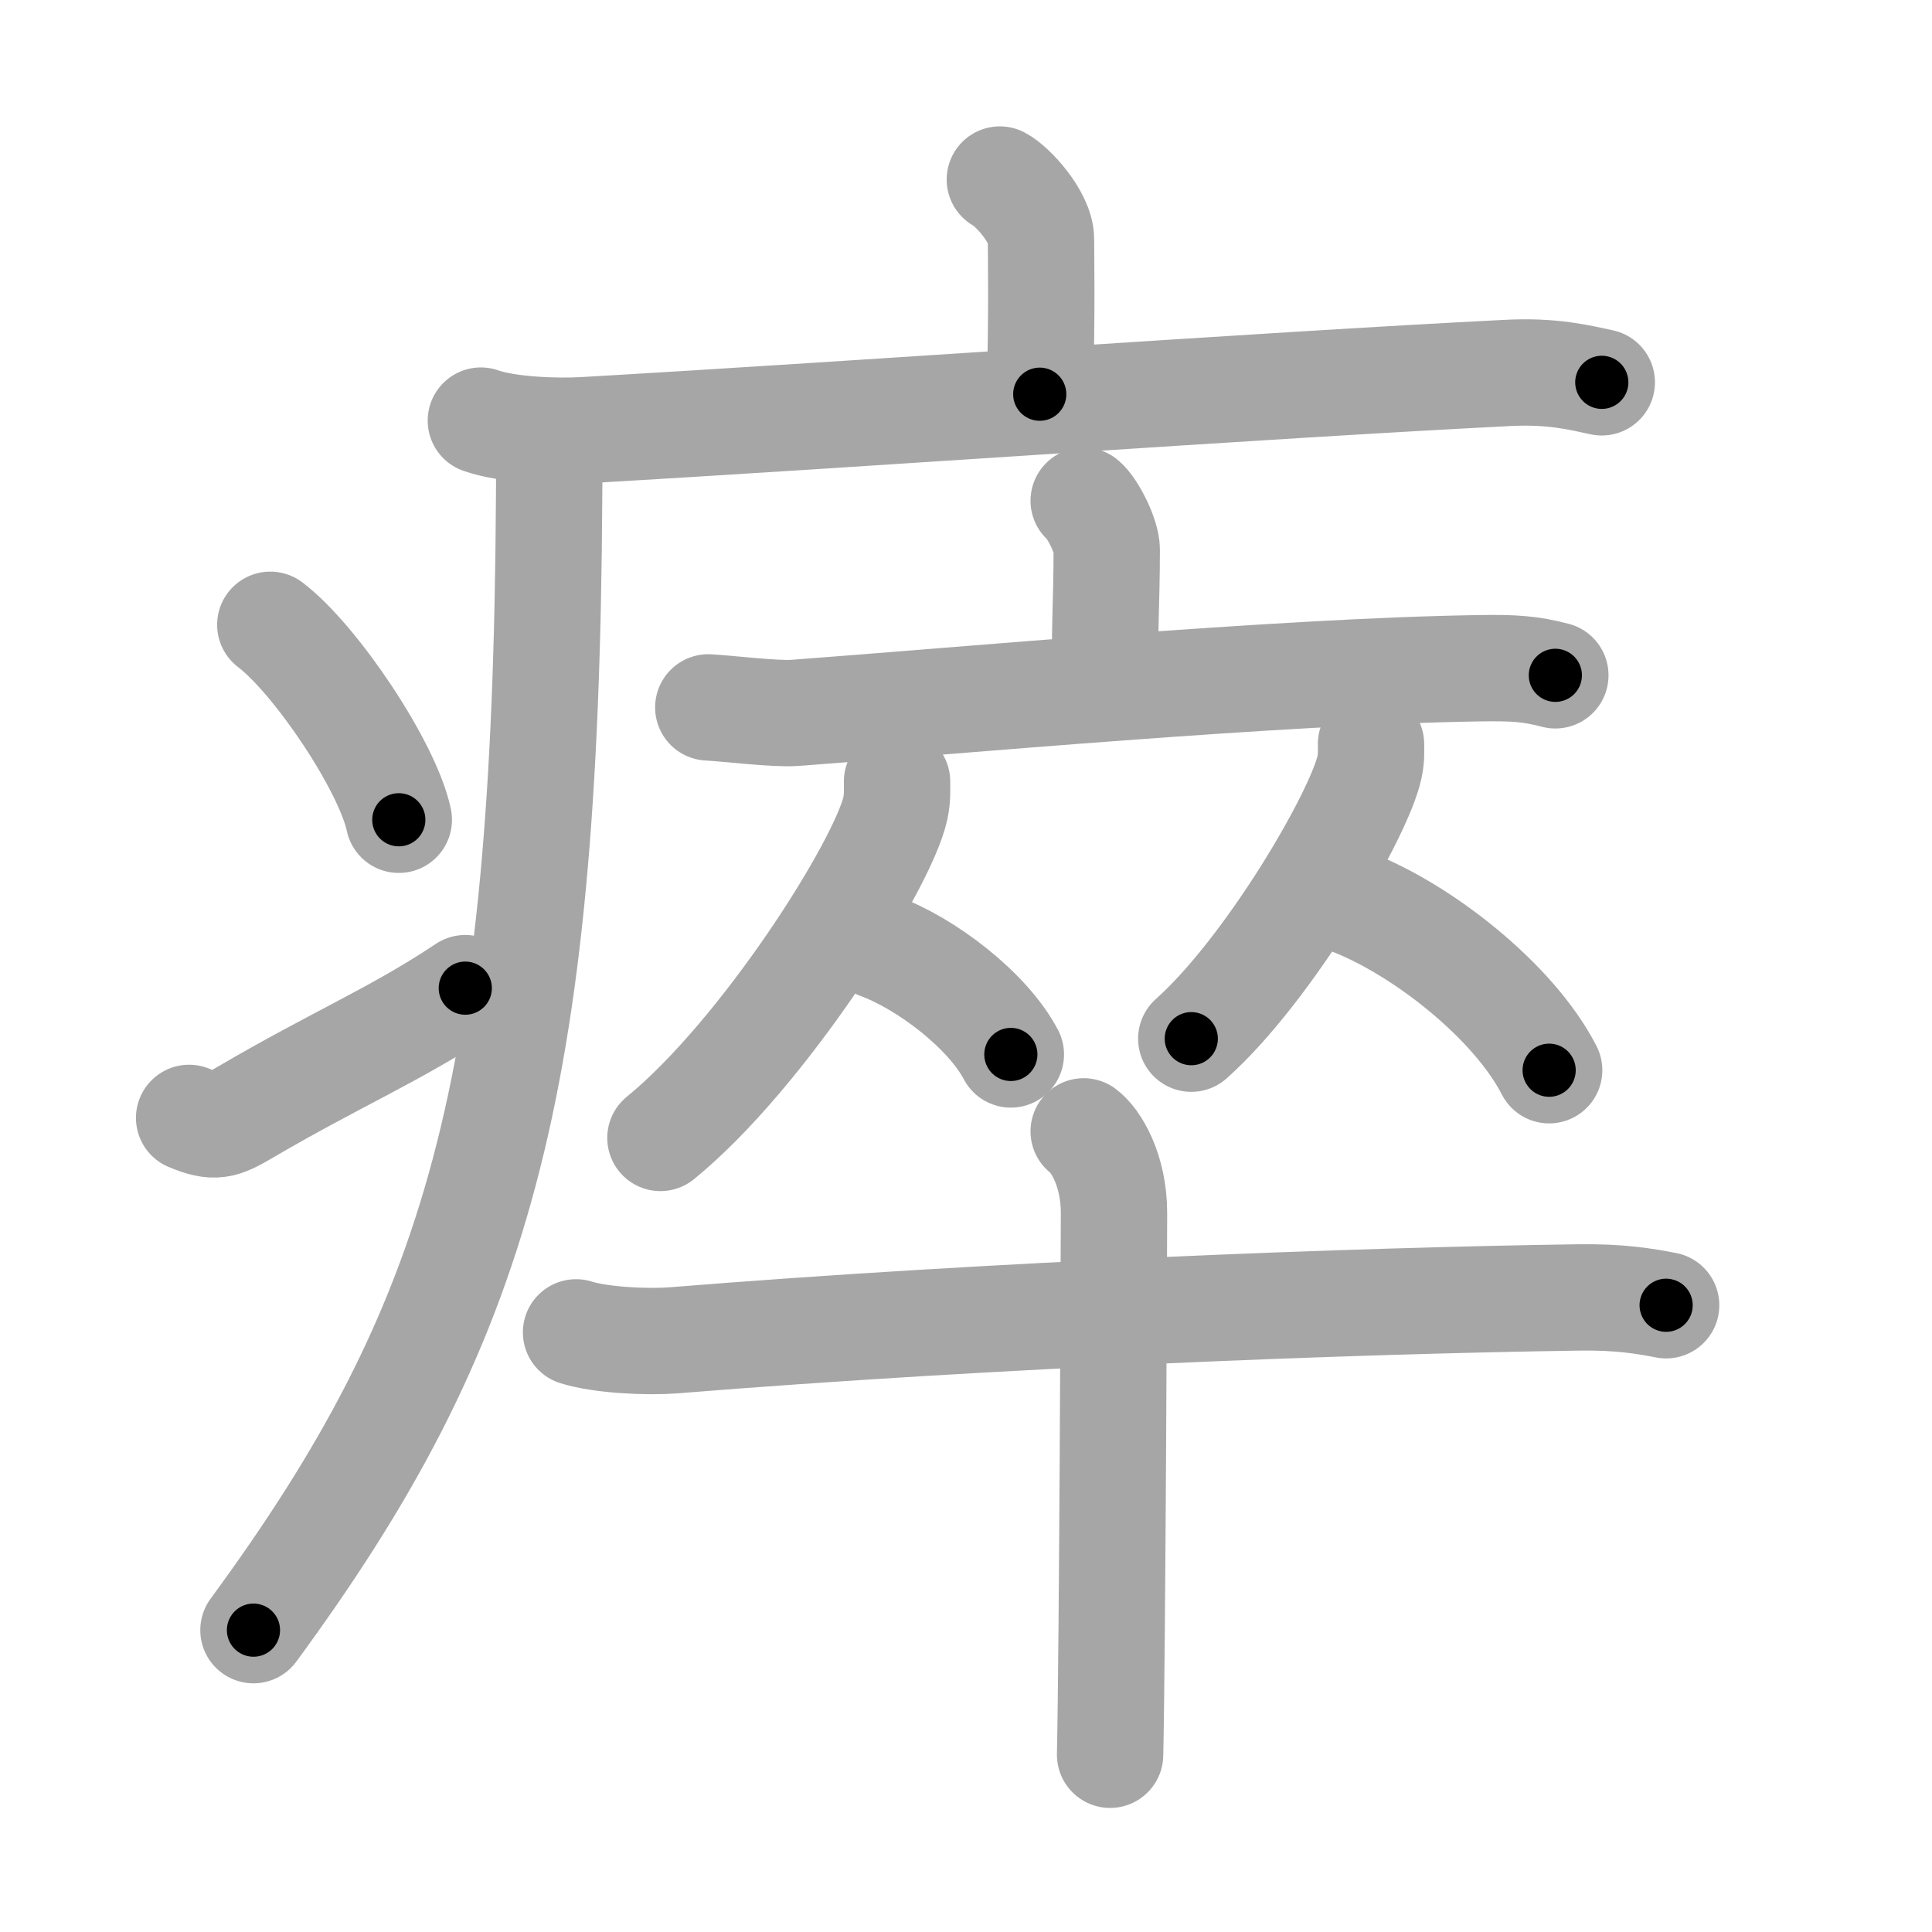 <svg xmlns="http://www.w3.org/2000/svg" viewBox="0 0 109 109" id="7601"><g fill="none" stroke="#a6a6a6" stroke-width="6" stroke-linecap="round" stroke-linejoin="round"><g><g><path d="M56.41,10.13c0.7,0.36,2.32,2.12,2.32,3.37c0,0.72,0.07,4.3-0.07,8.74" /><path d="M27.13,23.73c1.52,0.54,4.3,0.63,5.82,0.54c15.8-0.91,38.05-2.52,52.11-3.23c2.53-0.13,4.05,0.26,5.31,0.53" /><path d="M30.99,25.5c0,0.85,0,1.68-0.01,2.5c-0.18,33.62-4.02,46.72-16.68,63.97" /><path d="M15.25,35.25c2.56,1.94,6.61,7.98,7.25,11" /><path d="M10.67,63.07c1.44,0.61,1.88,0.43,3.15-0.31c5.11-3,8.56-4.42,12.43-7.01" /></g><g><g><g><path d="M61.14,28.25c0.49,0.4,1.3,1.97,1.3,2.77c0,2.96-0.16,4.91-0.06,7.42" /><path d="M39.96,39.91c1.14,0.06,3.76,0.39,4.87,0.31c8.99-0.66,27.27-2.35,38.67-2.52c1.89-0.03,2.85,0.03,4.25,0.4" /></g><g><g><path d="M50.61,44.09c0,0.51,0.03,0.92-0.1,1.53c-0.71,3.2-7.46,13.86-13.25,18.58" /><path d="M49.55,53.36c2.7,0.99,6.16,3.63,7.48,6.13" /></g><g><path d="M77.35,41.98c0,0.42,0.03,0.76-0.08,1.27c-0.54,2.64-5.67,11.44-10.06,15.35" /><path d="M76.11,50.84c4.08,1.54,9.3,5.65,11.29,9.54" /></g></g></g><g><path d="M32.5,75.17c1.43,0.45,4.05,0.56,5.48,0.45C56.15,74.15,76.47,73.38,89,73.2c2.38-0.04,3.81,0.21,5,0.44" /><path d="M61.14,63.83c0.67,0.49,1.71,2.17,1.71,4.6c0,0.98-0.09,24.5-0.22,30.57" /></g></g></g></g><g fill="none" stroke="#000" stroke-width="3" stroke-linecap="round" stroke-linejoin="round"><path d="M56.41,10.13c0.7,0.36,2.32,2.12,2.32,3.37c0,0.72,0.07,4.3-0.07,8.74" stroke-dasharray="12.96" stroke-dashoffset="12.96"><animate attributeName="stroke-dashoffset" values="12.96;12.96;0" dur="0.259s" fill="freeze" begin="0s;7601.click" /></path><path d="M27.13,23.73c1.52,0.54,4.3,0.63,5.82,0.54c15.8-0.91,38.05-2.52,52.11-3.23c2.53-0.13,4.05,0.26,5.31,0.53" stroke-dasharray="63.442" stroke-dashoffset="63.442"><animate attributeName="stroke-dashoffset" values="63.442" fill="freeze" begin="7601.click" /><animate attributeName="stroke-dashoffset" values="63.442;63.442;0" keyTimes="0;0.352;1" dur="0.736s" fill="freeze" begin="0s;7601.click" /></path><path d="M30.99,25.5c0,0.85,0,1.68-0.01,2.5c-0.18,33.62-4.02,46.72-16.68,63.97" stroke-dasharray="70.026" stroke-dashoffset="70.026"><animate attributeName="stroke-dashoffset" values="70.026" fill="freeze" begin="7601.click" /><animate attributeName="stroke-dashoffset" values="70.026;70.026;0" keyTimes="0;0.583;1" dur="1.263s" fill="freeze" begin="0s;7601.click" /></path><path d="M15.25,35.25c2.56,1.94,6.61,7.98,7.25,11" stroke-dasharray="13.335" stroke-dashoffset="13.335"><animate attributeName="stroke-dashoffset" values="13.335" fill="freeze" begin="7601.click" /><animate attributeName="stroke-dashoffset" values="13.335;13.335;0" keyTimes="0;0.825;1" dur="1.53s" fill="freeze" begin="0s;7601.click" /></path><path d="M10.67,63.07c1.44,0.61,1.88,0.43,3.15-0.31c5.11-3,8.56-4.42,12.43-7.01" stroke-dasharray="17.633" stroke-dashoffset="17.633"><animate attributeName="stroke-dashoffset" values="17.633" fill="freeze" begin="7601.click" /><animate attributeName="stroke-dashoffset" values="17.633;17.633;0" keyTimes="0;0.897;1" dur="1.706s" fill="freeze" begin="0s;7601.click" /></path><path d="M61.14,28.25c0.49,0.4,1.3,1.97,1.3,2.77c0,2.96-0.16,4.91-0.06,7.42" stroke-dasharray="10.537" stroke-dashoffset="10.537"><animate attributeName="stroke-dashoffset" values="10.537" fill="freeze" begin="7601.click" /><animate attributeName="stroke-dashoffset" values="10.537;10.537;0" keyTimes="0;0.89;1" dur="1.917s" fill="freeze" begin="0s;7601.click" /></path><path d="M39.96,39.91c1.14,0.06,3.76,0.39,4.87,0.31c8.99-0.66,27.27-2.35,38.67-2.52c1.89-0.03,2.85,0.03,4.25,0.4" stroke-dasharray="47.927" stroke-dashoffset="47.927"><animate attributeName="stroke-dashoffset" values="47.927" fill="freeze" begin="7601.click" /><animate attributeName="stroke-dashoffset" values="47.927;47.927;0" keyTimes="0;0.8;1" dur="2.396s" fill="freeze" begin="0s;7601.click" /></path><path d="M50.61,44.09c0,0.51,0.03,0.92-0.1,1.53c-0.71,3.2-7.46,13.86-13.25,18.58" stroke-dasharray="24.568" stroke-dashoffset="24.568"><animate attributeName="stroke-dashoffset" values="24.568" fill="freeze" begin="7601.click" /><animate attributeName="stroke-dashoffset" values="24.568;24.568;0" keyTimes="0;0.907;1" dur="2.642s" fill="freeze" begin="0s;7601.click" /></path><path d="M49.55,53.36c2.7,0.99,6.16,3.63,7.48,6.13" stroke-dasharray="9.844" stroke-dashoffset="9.844"><animate attributeName="stroke-dashoffset" values="9.844" fill="freeze" begin="7601.click" /><animate attributeName="stroke-dashoffset" values="9.844;9.844;0" keyTimes="0;0.931;1" dur="2.839s" fill="freeze" begin="0s;7601.click" /></path><path d="M77.35,41.98c0,0.42,0.03,0.76-0.08,1.27c-0.54,2.64-5.67,11.44-10.06,15.35" stroke-dasharray="19.786" stroke-dashoffset="19.786"><animate attributeName="stroke-dashoffset" values="19.786" fill="freeze" begin="7601.click" /><animate attributeName="stroke-dashoffset" values="19.786;19.786;0" keyTimes="0;0.935;1" dur="3.037s" fill="freeze" begin="0s;7601.click" /></path><path d="M76.11,50.84c4.08,1.54,9.3,5.65,11.29,9.54" stroke-dasharray="15.049" stroke-dashoffset="15.049"><animate attributeName="stroke-dashoffset" values="15.049" fill="freeze" begin="7601.click" /><animate attributeName="stroke-dashoffset" values="15.049;15.049;0" keyTimes="0;0.953;1" dur="3.187s" fill="freeze" begin="0s;7601.click" /></path><path d="M32.5,75.17c1.43,0.45,4.05,0.56,5.48,0.45C56.15,74.15,76.47,73.38,89,73.2c2.38-0.04,3.81,0.21,5,0.44" stroke-dasharray="61.639" stroke-dashoffset="61.639"><animate attributeName="stroke-dashoffset" values="61.639" fill="freeze" begin="7601.click" /><animate attributeName="stroke-dashoffset" values="61.639;61.639;0" keyTimes="0;0.873;1" dur="3.65s" fill="freeze" begin="0s;7601.click" /></path><path d="M61.14,63.83c0.67,0.49,1.71,2.17,1.71,4.6c0,0.98-0.09,24.5-0.22,30.57" stroke-dasharray="35.623" stroke-dashoffset="35.623"><animate attributeName="stroke-dashoffset" values="35.623" fill="freeze" begin="7601.click" /><animate attributeName="stroke-dashoffset" values="35.623;35.623;0" keyTimes="0;0.911;1" dur="4.006s" fill="freeze" begin="0s;7601.click" /></path></g></svg>